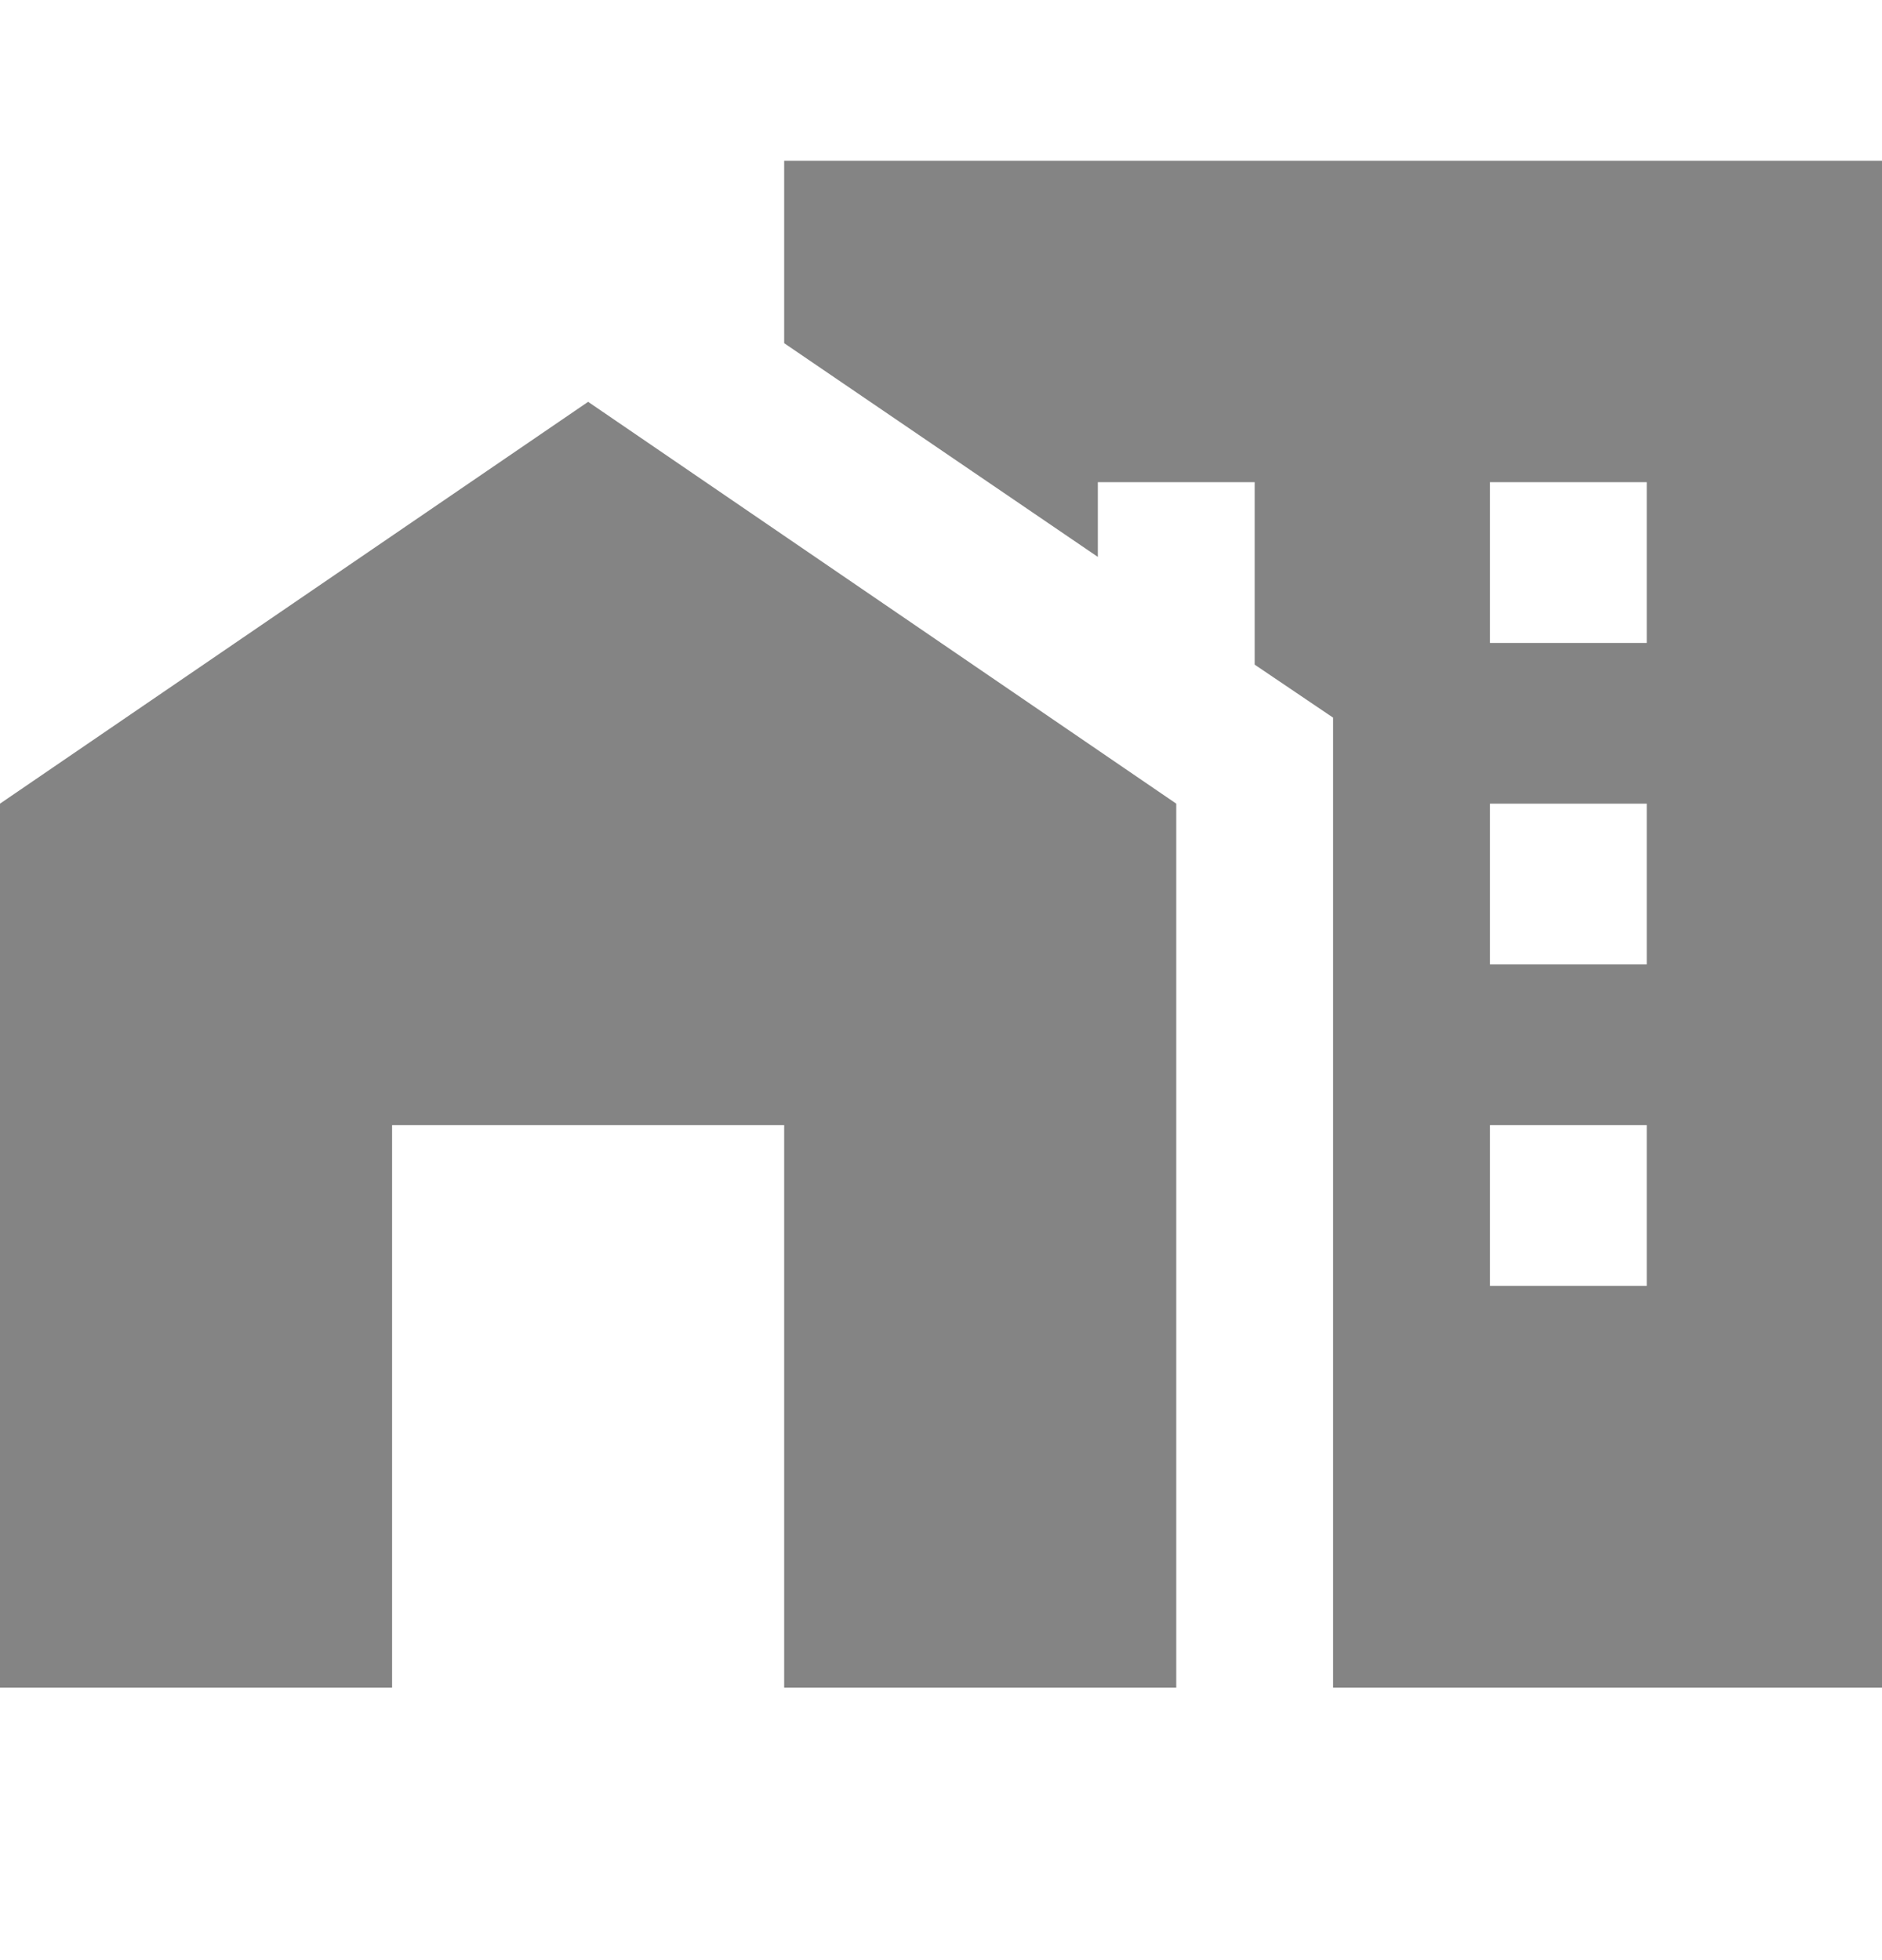 <svg width="24" height="25" viewBox="0 0 24 25" fill="none" xmlns="http://www.w3.org/2000/svg">
<g clip-path="url(#clip0_14_109)">
<path d="M0 21.525V10.25L7.5 5.125L15 10.25V21.525H10V14.35H5V21.525H0ZM24 2.05V21.525H17V9.153L16 8.477V6.15H14V7.103L10 4.377V2.05H24ZM21 14.35H19V16.4H21V14.35ZM21 10.25H19V12.3H21V10.25ZM21 6.15H19V8.2H21V6.15Z" fill="#848484"/>
</g>
<defs>
<clipPath id="clip0_14_109">
<rect width="24" height="24.6" fill="white"/>
</clipPath>
</defs>
</svg>
